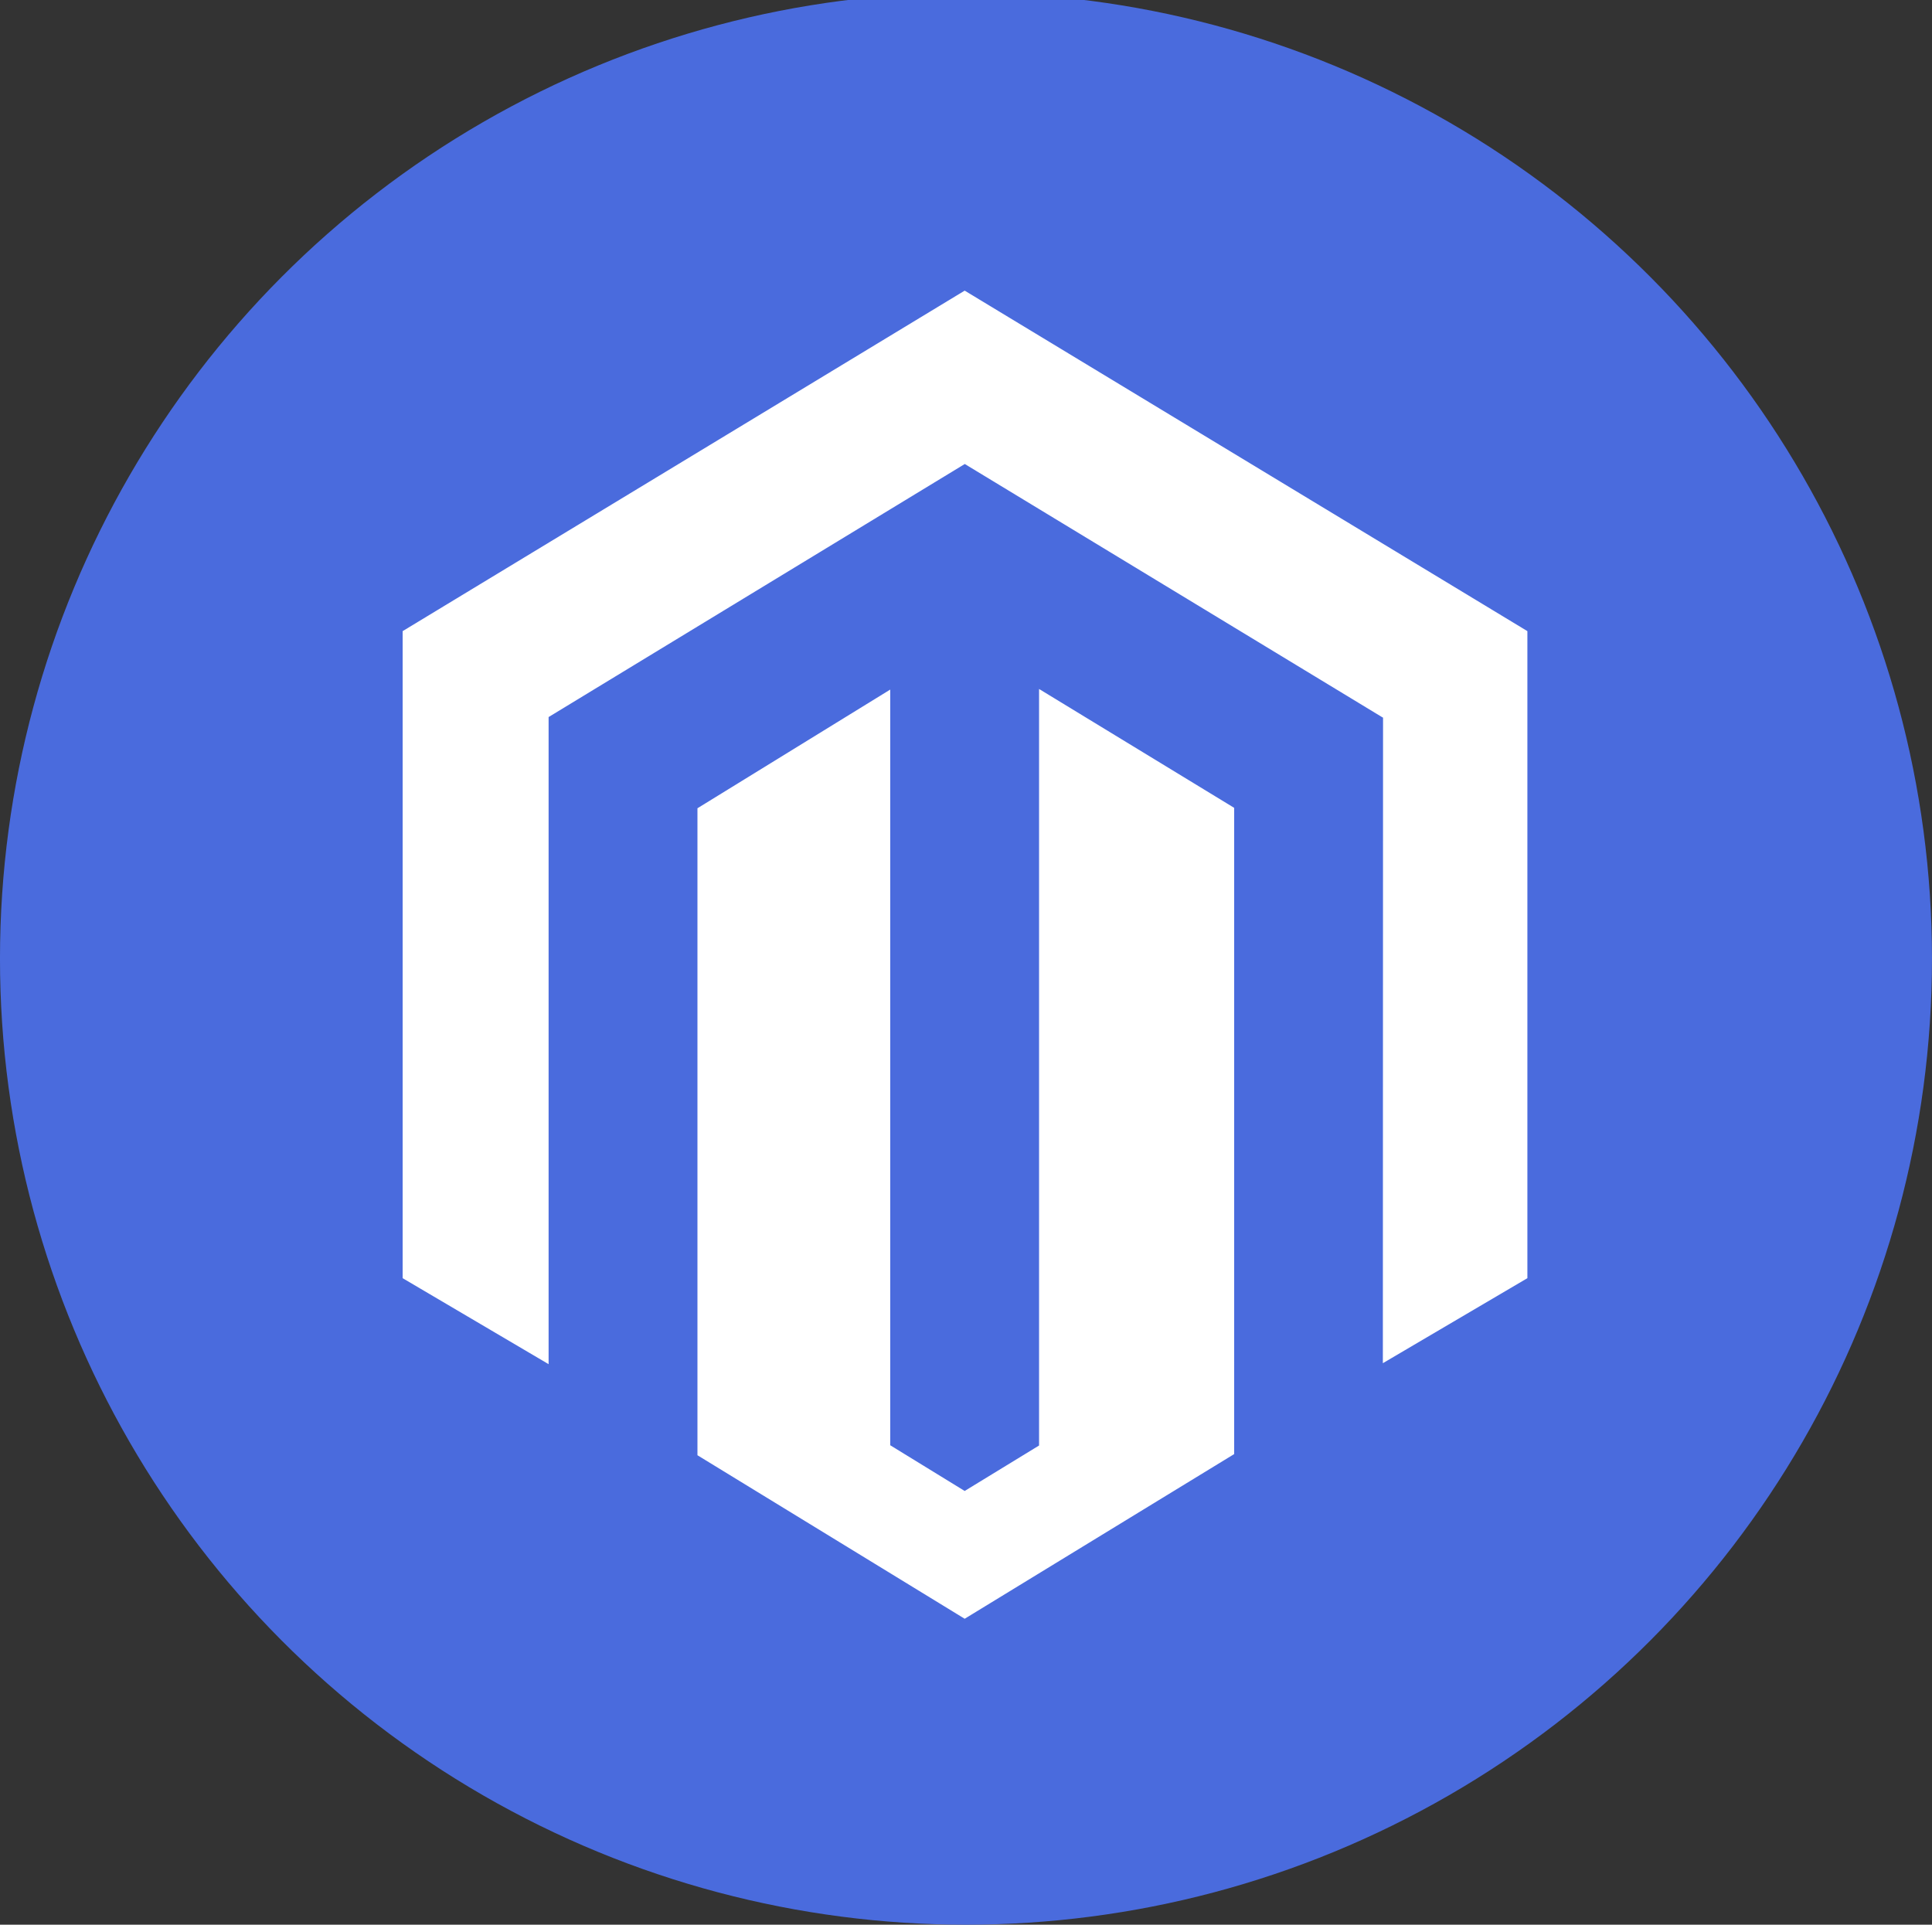 <?xml version="1.0" encoding="UTF-8" standalone="no"?>
<svg
   xmlns:dc="http://purl.org/dc/elements/1.1/"
   xmlns:cc="http://creativecommons.org/ns#"
   xmlns:rdf="http://www.w3.org/1999/02/22-rdf-syntax-ns#"
   xmlns:svg="http://www.w3.org/2000/svg"
   xmlns="http://www.w3.org/2000/svg"
   id="svg16"
   version="1.1"
   viewBox="0 0 133.048 132.548"
   height="132.548mm"
   width="133.048mm">
  <rect x="0" y="0" width="133.048" height="132.548" fill="#333333" stroke="none"/>
  <defs
     id="defs10" />
  <g
     transform="translate(-39.31,-58.619)"
     id="layer1">
    <circle
       style="fill:#4a6bdd;fill-opacity:1;stroke-width:0.265"
       r="66.524"
       cy="124.643"
       cx="105.833"
       id="path18" />
    <path
       style="fill:#ffffff;stroke-width:0.303;fill-opacity:1"
       d="m 110.866,106.067 v 52.1 l -5.123,3.131 -5.127,-3.148 V 106.108 l -13.276,8.174 v 44.555 l 18.403,11.261 18.559,-11.341 V 114.253 Z M 105.743,78.634 67.038,102.083 v 44.56 l 10.052,5.922 v -44.565 l 28.66,-17.427 28.686,17.401 0.118,0.068 -0.013,44.456 9.953,-5.855 v -44.56 z"
       id="path5173" />
  </g>
</svg>

